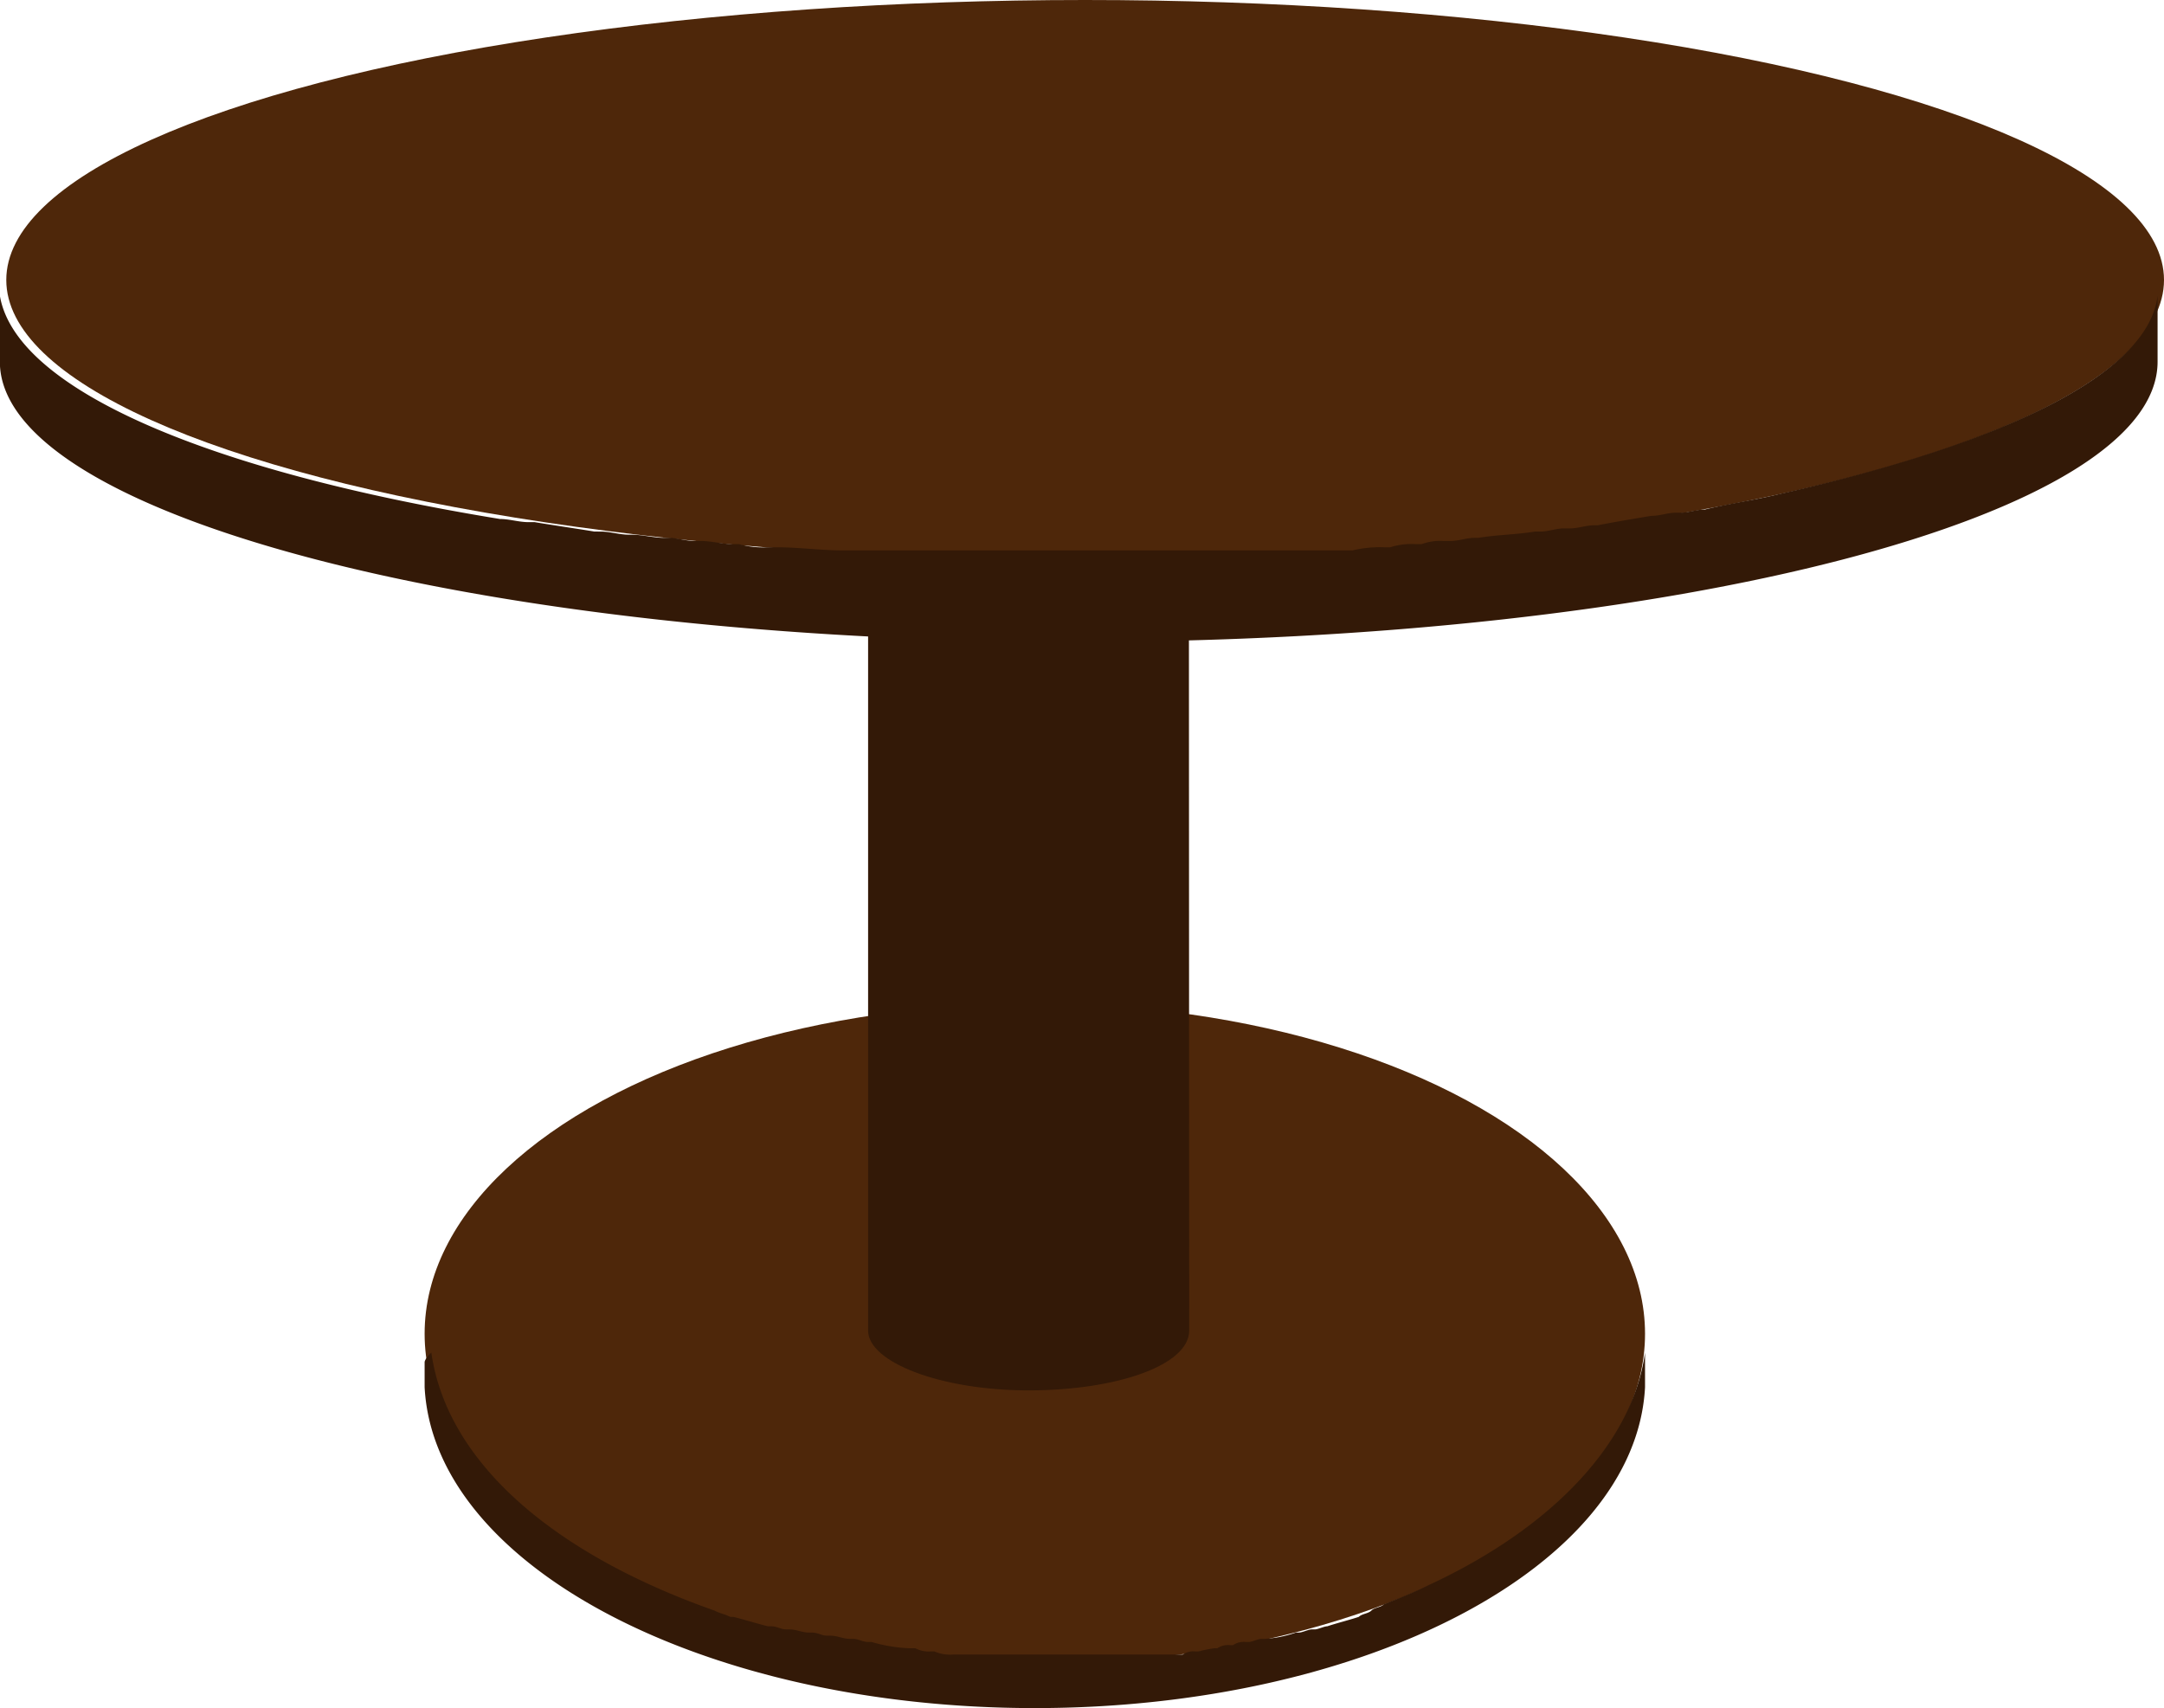<svg xmlns="http://www.w3.org/2000/svg" viewBox="0 0 63.352 50">
  <defs>
    <style>
      .cls-1 {
        fill: #4e270a;
      }

      .cls-2 {
        fill: #331907;
      }
    </style>
  </defs>
  <g id="d9" transform="translate(-261 -1114)">
    <ellipse id="Ellipse_163" data-name="Ellipse 163" class="cls-1" cx="31.584" cy="8.195" rx="31.584" ry="8.195" transform="translate(261.184 1114)"/>
    <g id="Group_1932" data-name="Group 1932" transform="translate(261 1121.735)">
      <path id="Path_4050" data-name="Path 4050" class="cls-2" d="M356.418,377.6h0c-.737.184-1.473.276-2.21.46h0c-.276,0-.46.092-.737.092h-.092c-.276,0-.46.092-.737.092h0c-.552.092-1.1.184-1.565.276h-.092c-.276,0-.46.092-.737.092h-.184c-.184,0-.46.092-.645.092h-.184c-.552.092-1.1.092-1.657.184h-.092c-.276,0-.46.092-.737.092h-.184a1.567,1.567,0,0,0-.645.092h-.184a2.027,2.027,0,0,0-.737.092h-.184a3.454,3.454,0,0,0-.921.092H328.978c-.645,0-1.289-.092-1.934-.092h-.276a2.548,2.548,0,0,1-.829-.092h-.184c-.276,0-.645-.092-.921-.092h-.184c-.276,0-.553-.092-.737-.092h-.184c-.276,0-.645-.092-.921-.092h-.092c-.276,0-.552-.092-.829-.092H321.7c-.553-.092-1.2-.184-1.75-.276h-.184c-.276,0-.552-.092-.829-.092h0c-8.471-1.381-14.18-3.775-14.641-6.538v1.934c0,4.512,14.18,8.2,31.584,8.2,17.5,0,31.584-3.683,31.584-8.2V371.8C367.191,374.1,362.956,376.128,356.418,377.6Z" transform="translate(-304.3 -370.879)"/>
      <path id="Path_4051" data-name="Path 4051" class="cls-2" d="M373.1,370.8Z" transform="translate(-309.748 -370.8)"/>
      <path id="Path_4052" data-name="Path 4052" class="cls-2" d="M304.5,370.8Z" transform="translate(-304.316 -370.8)"/>
    </g>
    <ellipse id="Ellipse_164" data-name="Ellipse 164" class="cls-1" cx="17.864" cy="9.668" rx="17.864" ry="9.668" transform="translate(273.431 1143.374)"/>
    <path id="Path_4053" data-name="Path 4053" class="cls-2" d="M356.6,404.2Z" transform="translate(-47.442 748.29)"/>
    <path id="Path_4054" data-name="Path 4054" class="cls-2" d="M317.8,404.2Z" transform="translate(-44.369 748.29)"/>
    <path id="Path_4055" data-name="Path 4055" class="cls-2" d="M341.292,381.8H331.9v20.994h0v.092c0,.921,2.118,1.75,4.7,1.75s4.7-.737,4.7-1.75v-.092h0Z" transform="translate(-45.486 750.064)"/>
    <path id="Path_4056" data-name="Path 4056" class="cls-2" d="M317.8,405.676v.737c.276,5.249,8.2,9.392,17.864,9.392s17.587-4.144,17.864-9.392V405.4c-.368,2.67-2.762,5.157-6.354,6.814h0c-.368.184-.829.368-1.289.552h0c-.092.092-.276.092-.368.184h0c-.092.092-.276.092-.368.184h0c-.276.092-.645.184-.921.276h0c-.092,0-.276.092-.368.092h-.092c-.092,0-.276.092-.368.092h-.092a3.271,3.271,0,0,1-.921.184h-.092c-.092,0-.276.092-.368.092h-.092a.554.554,0,0,0-.368.092h-.092a.554.554,0,0,0-.368.092h-.092a3.988,3.988,0,0,0-.46.092h-.092a.554.554,0,0,0-.368.092h-6.722a1.168,1.168,0,0,1-.552-.092h-.092a.83.83,0,0,1-.46-.092h-.184a4.623,4.623,0,0,1-1.1-.184h-.092c-.184,0-.276-.092-.46-.092h-.092c-.184,0-.368-.092-.552-.092h-.092c-.184,0-.276-.092-.46-.092h-.092c-.184,0-.368-.092-.553-.092h-.092c-.184,0-.276-.092-.46-.092h-.092c-.368-.092-.645-.184-1.013-.276h-.092c-.184-.092-.276-.092-.46-.184h0c-4.7-1.657-7.827-4.328-8.287-7.551C317.8,405.584,317.8,405.676,317.8,405.676Z" transform="translate(-44.369 748.195)"/>
  </g>
</svg>
